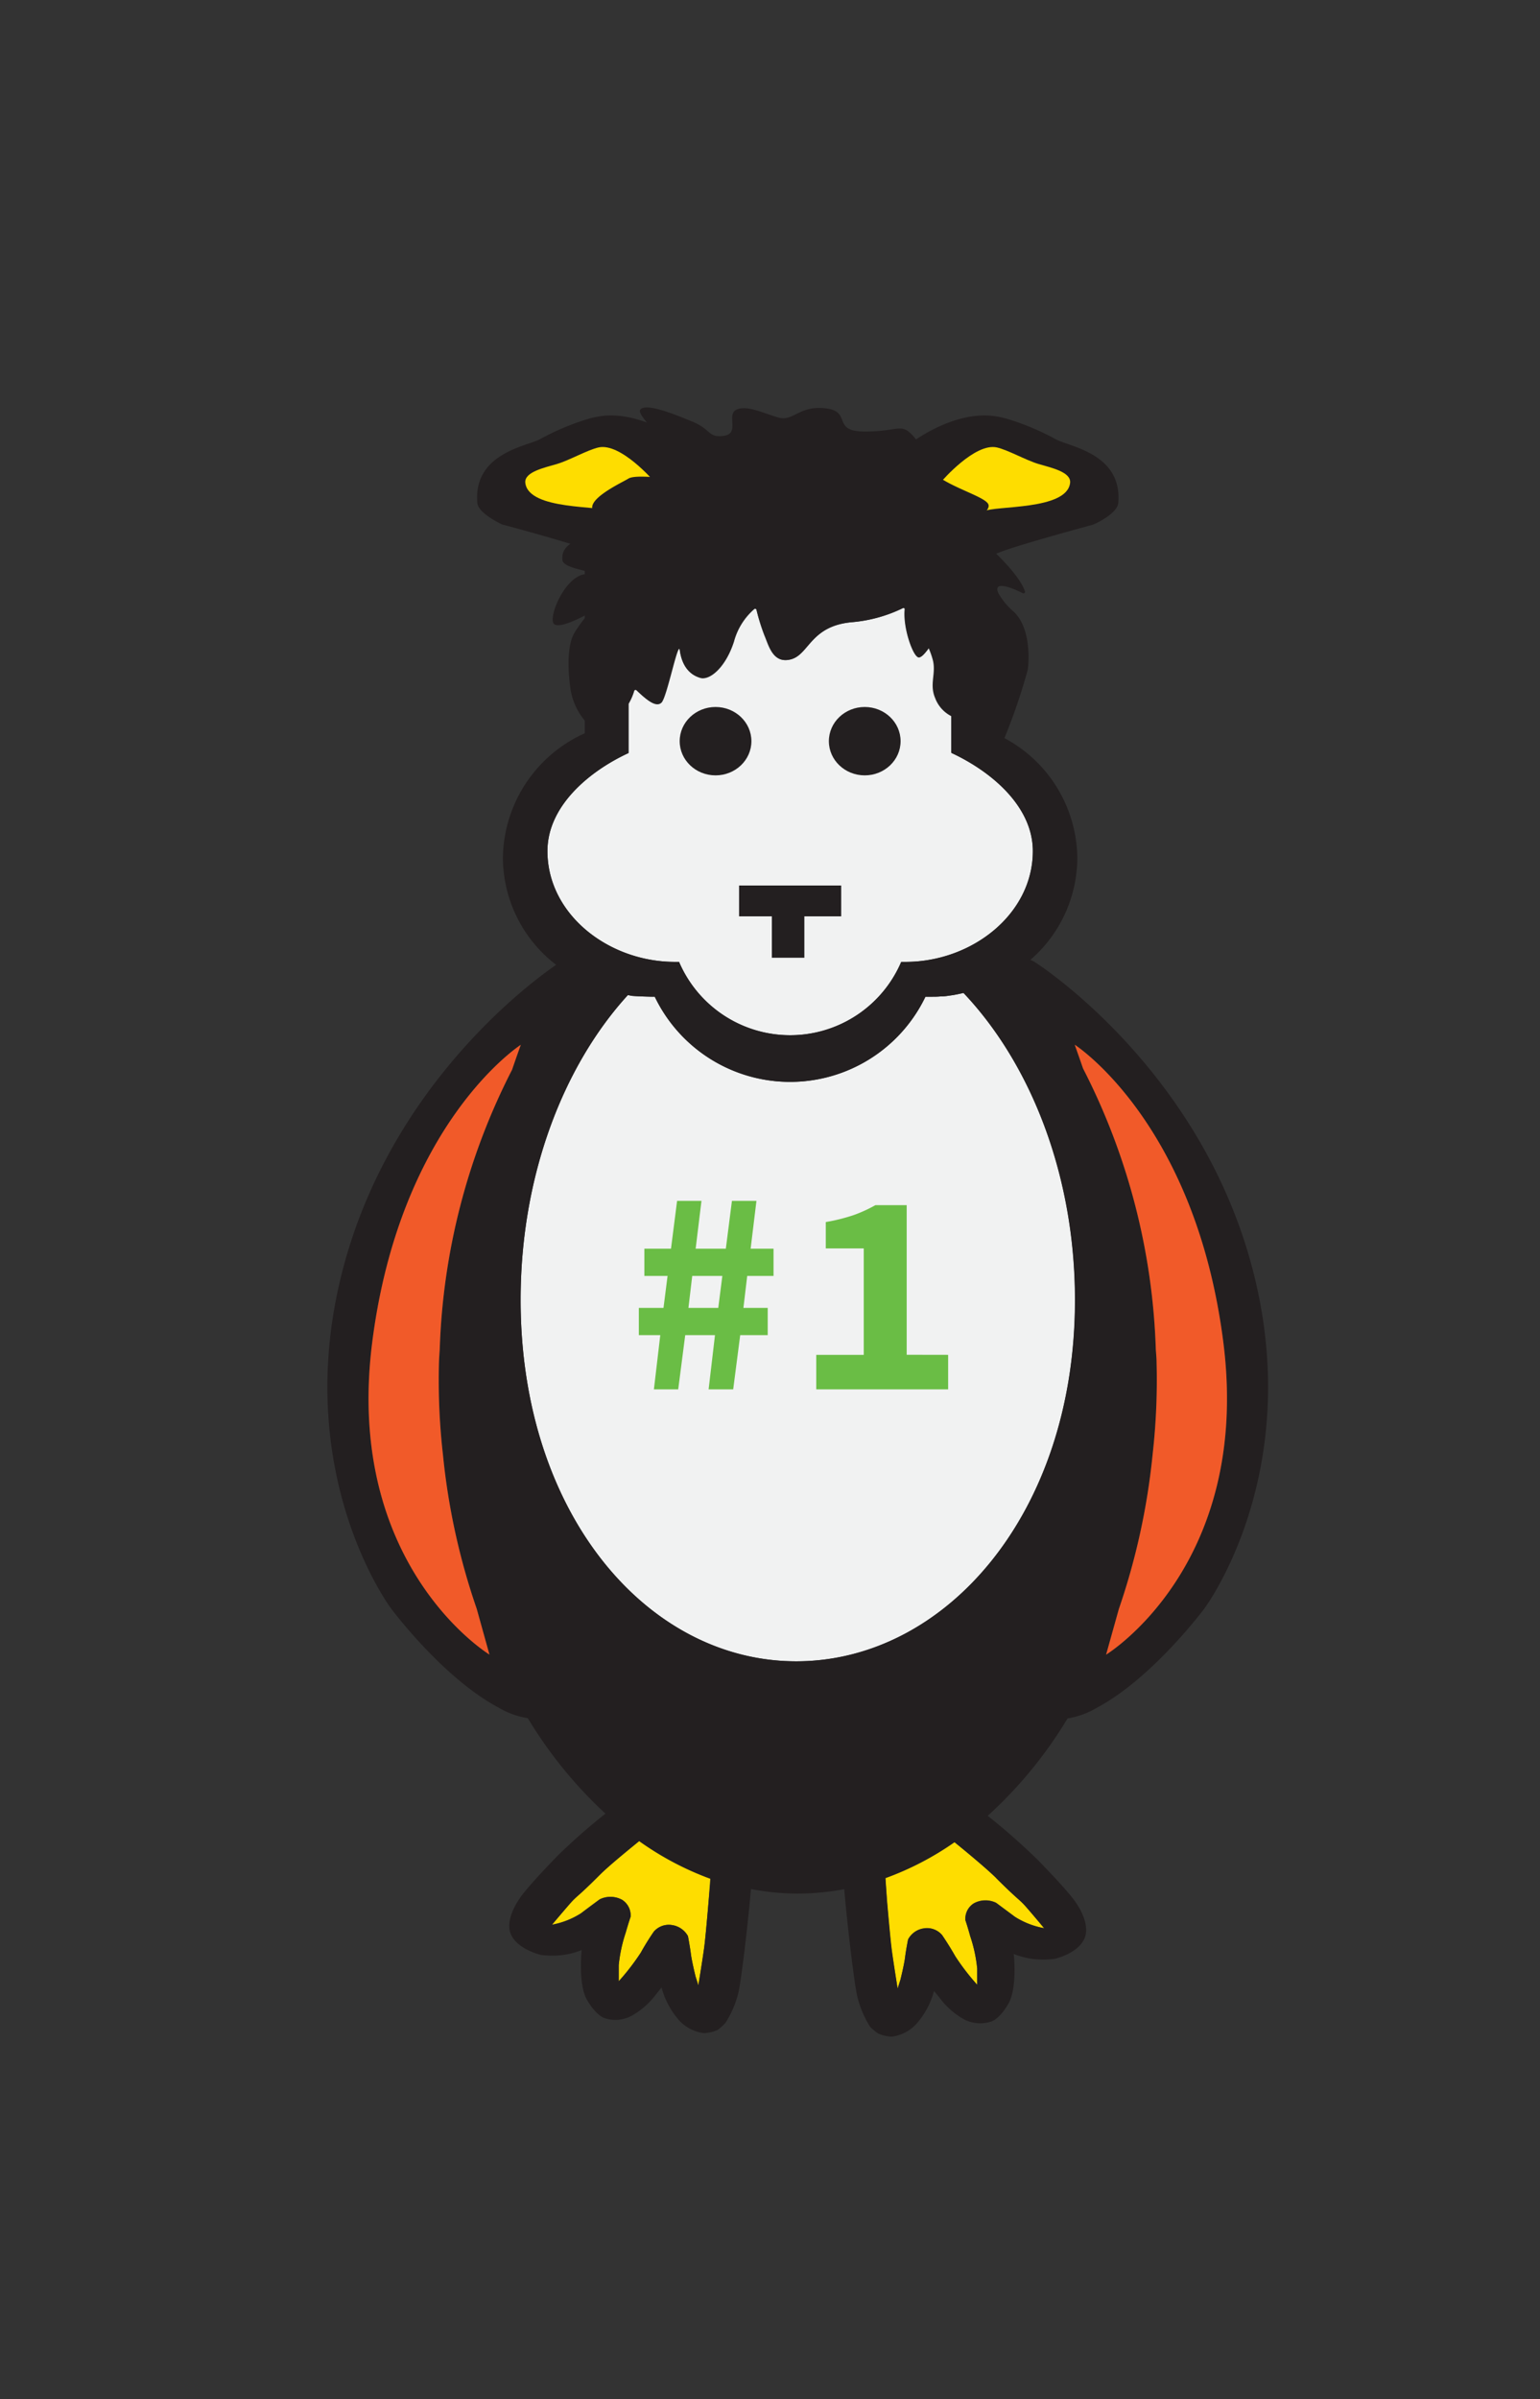 <svg id="Layer_1" data-name="Layer 1" xmlns="http://www.w3.org/2000/svg" viewBox="0 0 219.87 342.39"><rect x="0" y="0" width="219.87" height="342.39" fill="#333333" stroke="none"/><defs><style>.cls-1{fill:#f1f2f2;}.cls-2{fill:#231f20;}.cls-3{fill:#fedd00;}.cls-4{fill:#f15a29;}.cls-5{fill:#6abd45;}</style></defs><title>Artboard 9 copy 56</title><path class="cls-1" d="M153.49,185.52c0,30.5-18.52,51.58-39.81,51.58S74.33,216,74.33,185.52c0-17.67,6.07-33.37,15.3-43.49.21,0,.41.08.61.1.65.06,2.1.11,2.82.12h.42a21.44,21.44,0,0,0,38.65,0v0c.49,0,.68,0,1,0s.82,0,1.22-.05a.3.3,0,0,1,.12,0c.48,0,.95-.09,1.39-.15s1.13-.2,1.7-.34C147.13,151.79,153.49,167.65,153.49,185.52Z"/><path class="cls-1" d="M147.46,121.47c0,9-8.7,15.81-18.19,15.81l-.6,0a17.25,17.25,0,0,1-31.72,0l-.58,0c-9.52,0-18.21-6.81-18.21-15.81,0-6.41,5.92-11.38,11.58-14v-7a8.15,8.15,0,0,0,.81-1.85.2.2,0,0,1,.34-.09c1.34,1.28,2.74,2.52,3.55,1.76s2.41-9.11,2.64-7.46c.41,3,2.13,3.68,2.85,3.91,1.38.46,3.68-1.47,4.87-5.18a9.32,9.32,0,0,1,2.9-4.63A.21.21,0,0,1,108,87a27.52,27.52,0,0,0,1.14,3.72c.6,1.39,1.2,4.08,3.77,3.37s2.78-4.81,8.77-5.3a20.55,20.55,0,0,0,7.18-2,.19.19,0,0,1,.29.19c-.26,2.69,1.25,6.84,2,6.84.35,0,.86-.57,1.42-1.34a11.57,11.57,0,0,1,.62,1.77c.46,1.93-.53,3.4.32,5.38a4.76,4.76,0,0,0,2.29,2.57v5.24C141.55,110.09,147.46,115.06,147.46,121.47Z"/><path class="cls-2" d="M129.18,63.87s-2.17,1.72-2.5,2.68a3.09,3.09,0,0,0-.09,1.75s1.29,15.07,1.47,16,.15.76,1,1.65,1.17.75,2.13.77,3.89-2.49,3.89-2.49,5.55-4.23,7-5.11,13.86-4.2,14-4.25c1-.42,3.36-1.71,3.57-3,.67-7.09-6.87-8.1-8.84-9.14a36.55,36.55,0,0,0-6.94-2.93,13.24,13.24,0,0,0-2.22-.45C135.37,58.71,129.18,63.87,129.18,63.87Z"/><path class="cls-3" d="M134.44,68.69l.73,8.18s3.8-3,5.29-3.88,11.86-.11,12.32-4.07c.18-1.57-2.73-2.17-4.51-2.7s-4.36-2-5.94-2.36C139.19,63.15,134.44,68.69,134.44,68.69Z"/><path class="cls-2" d="M86.13,59.35a13.24,13.24,0,0,0-2.22.45A36.55,36.55,0,0,0,77,62.73c-2,1-9.51,2.05-8.84,9.14.21,1.25,2.58,2.54,3.57,3,.13,0,12.51,3.36,14,4.25s7,5.11,7,5.11,2.93,2.52,3.88,2.49,1.28.11,2.13-.77.8-.78,1-1.65,1.47-16,1.47-16a3.09,3.09,0,0,0-.09-1.75c-.33-1-2.49-2.68-2.49-2.68S92.43,58.71,86.13,59.35Z"/><path class="cls-3" d="M93.37,68.69l-.73,8.18s-3.81-3-5.3-3.88S75.48,72.88,75,68.92c-.18-1.57,2.74-2.17,4.52-2.7s4.35-2,5.93-2.36C88.62,63.15,93.37,68.69,93.37,68.69Z"/><ellipse class="cls-2" cx="102.16" cy="105.78" rx="5.12" ry="4.88"/><ellipse class="cls-2" cx="123.46" cy="105.78" rx="5.12" ry="4.88"/><polygon class="cls-2" points="120.1 126.38 105.52 126.38 105.52 130.78 110.2 130.78 110.2 136.69 114.84 136.69 114.84 130.78 120.1 130.78 120.1 126.38"/><path class="cls-3" d="M101.92,258.33l-.33,7.3-.38,5.17s-.43,5.31-.66,7.06-.84,5.49-.84,5.49l-.4-1.27s-.54-2.13-.67-3.2-.42-2.56-.42-2.56a3.09,3.09,0,0,0-2.29-1.58,2.8,2.8,0,0,0-2.58.94s-1,1.45-1.87,3a32.47,32.47,0,0,1-3.15,4.08v-2.31a21.37,21.37,0,0,1,1-4.65c.42-1.52.69-2.25.69-2.25a2.62,2.62,0,0,0-1.2-2.41,3.46,3.46,0,0,0-3.2-.08s-1.12.81-2.68,2a11.67,11.67,0,0,1-4.16,1.62s1.49-1.77,2.56-3,1-.85,4.3-4.14,13.25-10.78,13.25-10.78Z"/><path class="cls-3" d="M149.06,275.18a11.58,11.58,0,0,1-4.15-1.62l-2.69-2a3.46,3.46,0,0,0-3.2.08,2.6,2.6,0,0,0-1.2,2.4s.27.74.69,2.27a20.43,20.43,0,0,1,1,4.64v2.3a33.76,33.76,0,0,1-3.14-4.08c-.85-1.52-1.86-3-1.86-3a2.8,2.8,0,0,0-2.59-.93,3.06,3.06,0,0,0-2.28,1.57s-.3,1.49-.43,2.56-.66,3.2-.66,3.2l-.4,1.26s-.61-3.74-.85-5.49-.67-7-.67-7l-.36-5.18-.34-7.3,3.06-1.6s9.93,7.47,13.25,10.78,3.24,2.92,4.3,4.14S149.06,275.18,149.06,275.18Z"/><path class="cls-2" d="M178.86,181.23c-7.57-29.13-31.23-44-31.23-44l-.52-.24a19.31,19.31,0,0,0,6.7-14.51,19.61,19.61,0,0,0-10.39-17.13c-.42-.24-.85-.46-1.28-.66V73.77l-1.72-.39-7.25-1.61H94.08l-2.81,5.45-4.29-2L83.49,73.6v31.05A19.77,19.77,0,0,0,71.8,122.44a19.35,19.35,0,0,0,7,14.78l.6.48c-4.06,2.79-23.7,17.48-30.47,43.53-7.56,29.09,6.89,48.31,6.89,48.31s7.34,9.9,15.35,14.16a11.88,11.88,0,0,0,4.19,1.52,62.4,62.4,0,0,0,11.08,13.62,87.12,87.12,0,0,0-6.82,6c-4.74,4.88-5.41,6.08-5.41,6.08s-2.22,3-1.26,5.16S77.22,279,77.22,279a12.47,12.47,0,0,0,3.27,0,11.24,11.24,0,0,0,2.55-.69s-.52,4.89.77,7.11S86.25,288,86.25,288a4.89,4.89,0,0,0,4-.35,11.17,11.17,0,0,0,3.4-3l.8-1a11.68,11.68,0,0,0,2.36,4.52,5.75,5.75,0,0,0,3.71,2,5.63,5.63,0,0,0,1.93-.45,8.64,8.64,0,0,0,1.11-1,14,14,0,0,0,1.9-4.49c.37-1.75,1.24-8.76,1.76-14.63a35.53,35.53,0,0,0,6.69.65,36.32,36.32,0,0,0,6.62-.63c.53,6,1.44,13.36,1.83,15.15a14.45,14.45,0,0,0,1.88,4.51,10.37,10.37,0,0,0,1.13.94,5.63,5.63,0,0,0,1.93.45,5.73,5.73,0,0,0,3.69-2,11.55,11.55,0,0,0,2.36-4.52l.82,1a11.09,11.09,0,0,0,3.38,3,5,5,0,0,0,4,.35s1.12-.29,2.42-2.53.77-7.1.77-7.1a11.23,11.23,0,0,0,2.57.69,12.93,12.93,0,0,0,3.27,0s3.29-.71,4.25-2.9-1.25-5.16-1.25-5.16-.67-1.19-5.43-6.07a92.28,92.28,0,0,0-7.13-6.28,61.78,61.78,0,0,0,11.4-13.9,11.85,11.85,0,0,0,4.18-1.52c8-4.26,15.35-14.16,15.35-14.16S186.42,210.32,178.86,181.23ZM78.16,121.47c0-6.41,5.92-11.38,11.58-14v-29h46.13v29c5.68,2.66,11.59,7.63,11.59,14,0,9-8.7,15.81-18.19,15.81l-.6,0a17.25,17.25,0,0,1-31.72,0l-.58,0C86.85,137.28,78.16,130.47,78.16,121.47ZM62.78,192.61c-.05.66-.09,1.31-.11,1.91a94,94,0,0,0,.57,13.08,96.17,96.17,0,0,0,4.82,22l1.82,6.54S49.1,223.49,53.14,191.59c4-31.41,21.22-42.48,21.22-42.48s-.49,1.34-1.25,3.56A93.89,93.89,0,0,0,62.78,192.61Zm38.44,78.2s-.44,5.29-.67,7.05-.85,5.48-.85,5.48l-.4-1.26s-.52-2.13-.66-3.2-.42-2.56-.42-2.56a3.14,3.14,0,0,0-2.29-1.58,2.84,2.84,0,0,0-2.59.95,32.68,32.68,0,0,0-1.85,3,34.08,34.08,0,0,1-3.15,4.09v-2.31a21.23,21.23,0,0,1,1-4.65c.44-1.52.7-2.26.7-2.26a2.66,2.66,0,0,0-1.2-2.41,3.51,3.51,0,0,0-3.2-.07l-2.69,2a11.58,11.58,0,0,1-4.15,1.64s1.5-1.78,2.56-3,1-.84,4.29-4.15c1.24-1.22,3.4-3,5.61-4.8a42.79,42.79,0,0,0,10.21,5.39Zm41-2.77c3.32,3.31,3.24,2.94,4.31,4.16s2.56,3,2.56,3a11.79,11.79,0,0,1-4.17-1.61l-2.69-2a3.49,3.49,0,0,0-3.19.07,2.61,2.61,0,0,0-1.19,2.41s.26.74.68,2.27a21.11,21.11,0,0,1,1,4.64v2.31a32.29,32.29,0,0,1-3.14-4.09c-.85-1.51-1.87-3-1.87-3a2.8,2.8,0,0,0-2.58-1,3,3,0,0,0-2.28,1.58s-.3,1.5-.43,2.56-.67,3.2-.67,3.2l-.4,1.26s-.6-3.73-.83-5.49-.68-7-.68-7l-.23-3.26a42.48,42.48,0,0,0,9.88-5.14C138.59,264.81,140.9,266.74,142.2,268ZM113.68,237.1c-21.28,0-39.35-21.08-39.35-51.58,0-17.67,6.07-33.37,15.3-43.49.21,0,.41.08.61.1.65.06,2.1.11,2.82.12h.42a21.44,21.44,0,0,0,38.65,0v0c.49,0,.68,0,1,0s.82,0,1.22-.05a.3.3,0,0,1,.12,0c.48,0,.95-.09,1.39-.15s1.13-.2,1.7-.34c9.55,10.08,15.91,25.94,15.91,43.81C153.49,216,135,237.1,113.68,237.1Zm44.24-.95,1.82-6.51a97.63,97.63,0,0,0,4.83-22.13,94.43,94.43,0,0,0,.56-13c0-.6-.06-1.23-.11-1.9a94.22,94.22,0,0,0-10.39-40.12c-.73-2.11-1.19-3.39-1.19-3.39s17.23,11.07,21.22,42.48C178.7,223.49,157.92,236.15,157.92,236.15Z"/><path class="cls-4" d="M157.92,236.15l1.82-6.51a97.63,97.63,0,0,0,4.83-22.13,94.43,94.43,0,0,0,.56-13c0-.6-.06-1.23-.11-1.9a94.22,94.22,0,0,0-10.39-40.12c-.73-2.11-1.19-3.39-1.19-3.39s17.23,11.07,21.22,42.48C178.7,223.49,157.92,236.15,157.92,236.15Z"/><path class="cls-4" d="M62.67,194.52a94,94,0,0,0,.57,13.08,96.17,96.17,0,0,0,4.82,22l1.82,6.54S49.1,223.49,53.14,191.59c4-31.41,21.22-42.48,21.22-42.48s-.49,1.34-1.25,3.56a93.89,93.89,0,0,0-10.33,39.94C62.73,193.27,62.69,193.92,62.67,194.52Z"/><path class="cls-2" d="M146.85,93.79a14.8,14.8,0,0,1-.11,1.78,85,85,0,0,1-3.32,9.74,2.12,2.12,0,0,1-.7,1c-2.71,1-2-6.34-1.48-8.12.19-.65-1.57,2-2.62,3.4a2.19,2.19,0,0,1-2.75.61,4.76,4.76,0,0,1-2.29-2.57c-.85-2,.14-3.45-.32-5.38a11.57,11.57,0,0,0-.62-1.77c-.56.77-1.07,1.34-1.42,1.34-.79,0-2.3-4.15-2-6.84a.19.19,0,0,0-.29-.19,20.55,20.55,0,0,1-7.18,2c-6,.49-6.19,4.57-8.77,5.3s-3.17-2-3.77-3.37A27.52,27.52,0,0,1,108,87a.21.21,0,0,0-.33-.11,9.32,9.32,0,0,0-2.9,4.63c-1.19,3.71-3.49,5.64-4.87,5.18-.72-.23-2.44-.94-2.85-3.91-.23-1.65-1.89,6.75-2.64,7.46s-2.21-.48-3.55-1.76a.2.2,0,0,0-.34.09,8.15,8.15,0,0,1-.81,1.85c-1.16,2-3.06,4-3.77,4.16-.55.08-1.56-.64-2.48-1.78a9.26,9.26,0,0,1-2-4.41c-.31-2.1-.65-6.13.6-8.16a18.26,18.26,0,0,1,1.42-2,4,4,0,0,1,.74-.8c-.09.06-.37.21-.74.41-1.27.67-3.69,1.81-4.37,1.21-.91-.81,1.43-6.67,4.37-7.11a.53.53,0,0,1,.12,0c1.35-.12.85-.24-.12-.48-1.19-.29-3.12-.74-3.18-1.54-.1-1.17.28-2.27,3.18-3.35A24.12,24.12,0,0,1,86,75.71a1.94,1.94,0,0,0,1-.49c.43-.56-.46-1.27-.82-1.58A4.13,4.13,0,0,1,85,73.21c-2.12-1.64,3.83-4.34,4.71-4.9,1.42-.91,9.48.73,9.77-.12s-8.83-8.65-8.08-9.7,4.79.58,7.49,1.7,2.2,2.35,4.5,2,.23-3.07,1.79-3.74,3.89.58,6,1.15,2.94-1.78,6.73-1.32.75,3.31,5.54,3.31,5.14-1.25,6.81.51.68,2.41,2.47,4.8,8,3.89,8.39,5.11c.14.39-.2.84-.67,1.33-.92,1-2.34,2.15-.94,3.27.7.56,1.67,1.39,2.66,2.35,1.8,1.76,3.69,3.91,4.17,5.48a.21.21,0,0,1-.31.22c-1.16-.59-4.37-2-3.49,0a10,10,0,0,0,2.21,2.66C146.52,89,146.85,91.93,146.85,93.79Z"/><path class="cls-5" d="M94.27,190.55H91.21v-3.89h3.52l.58-4.56H92v-3.89H95.8l.87-6.82h3.48l-.83,6.82h4.31l.87-6.82H108l-.83,6.82h3.27v3.89h-3.76l-.54,4.56h3.47v3.89h-3.93l-1,7.74h-3.51l.91-7.74H97.83l-1,7.74H93.36Zm8.28-3.89.58-4.56h-4.3l-.54,4.56Z"/><path class="cls-5" d="M135.37,193.36v4.93H116.54v-4.93h6.78V178.17H117.9v-3.76a26.51,26.51,0,0,0,4-1,20,20,0,0,0,3.08-1.41h4.47v21.35Z"/></svg>